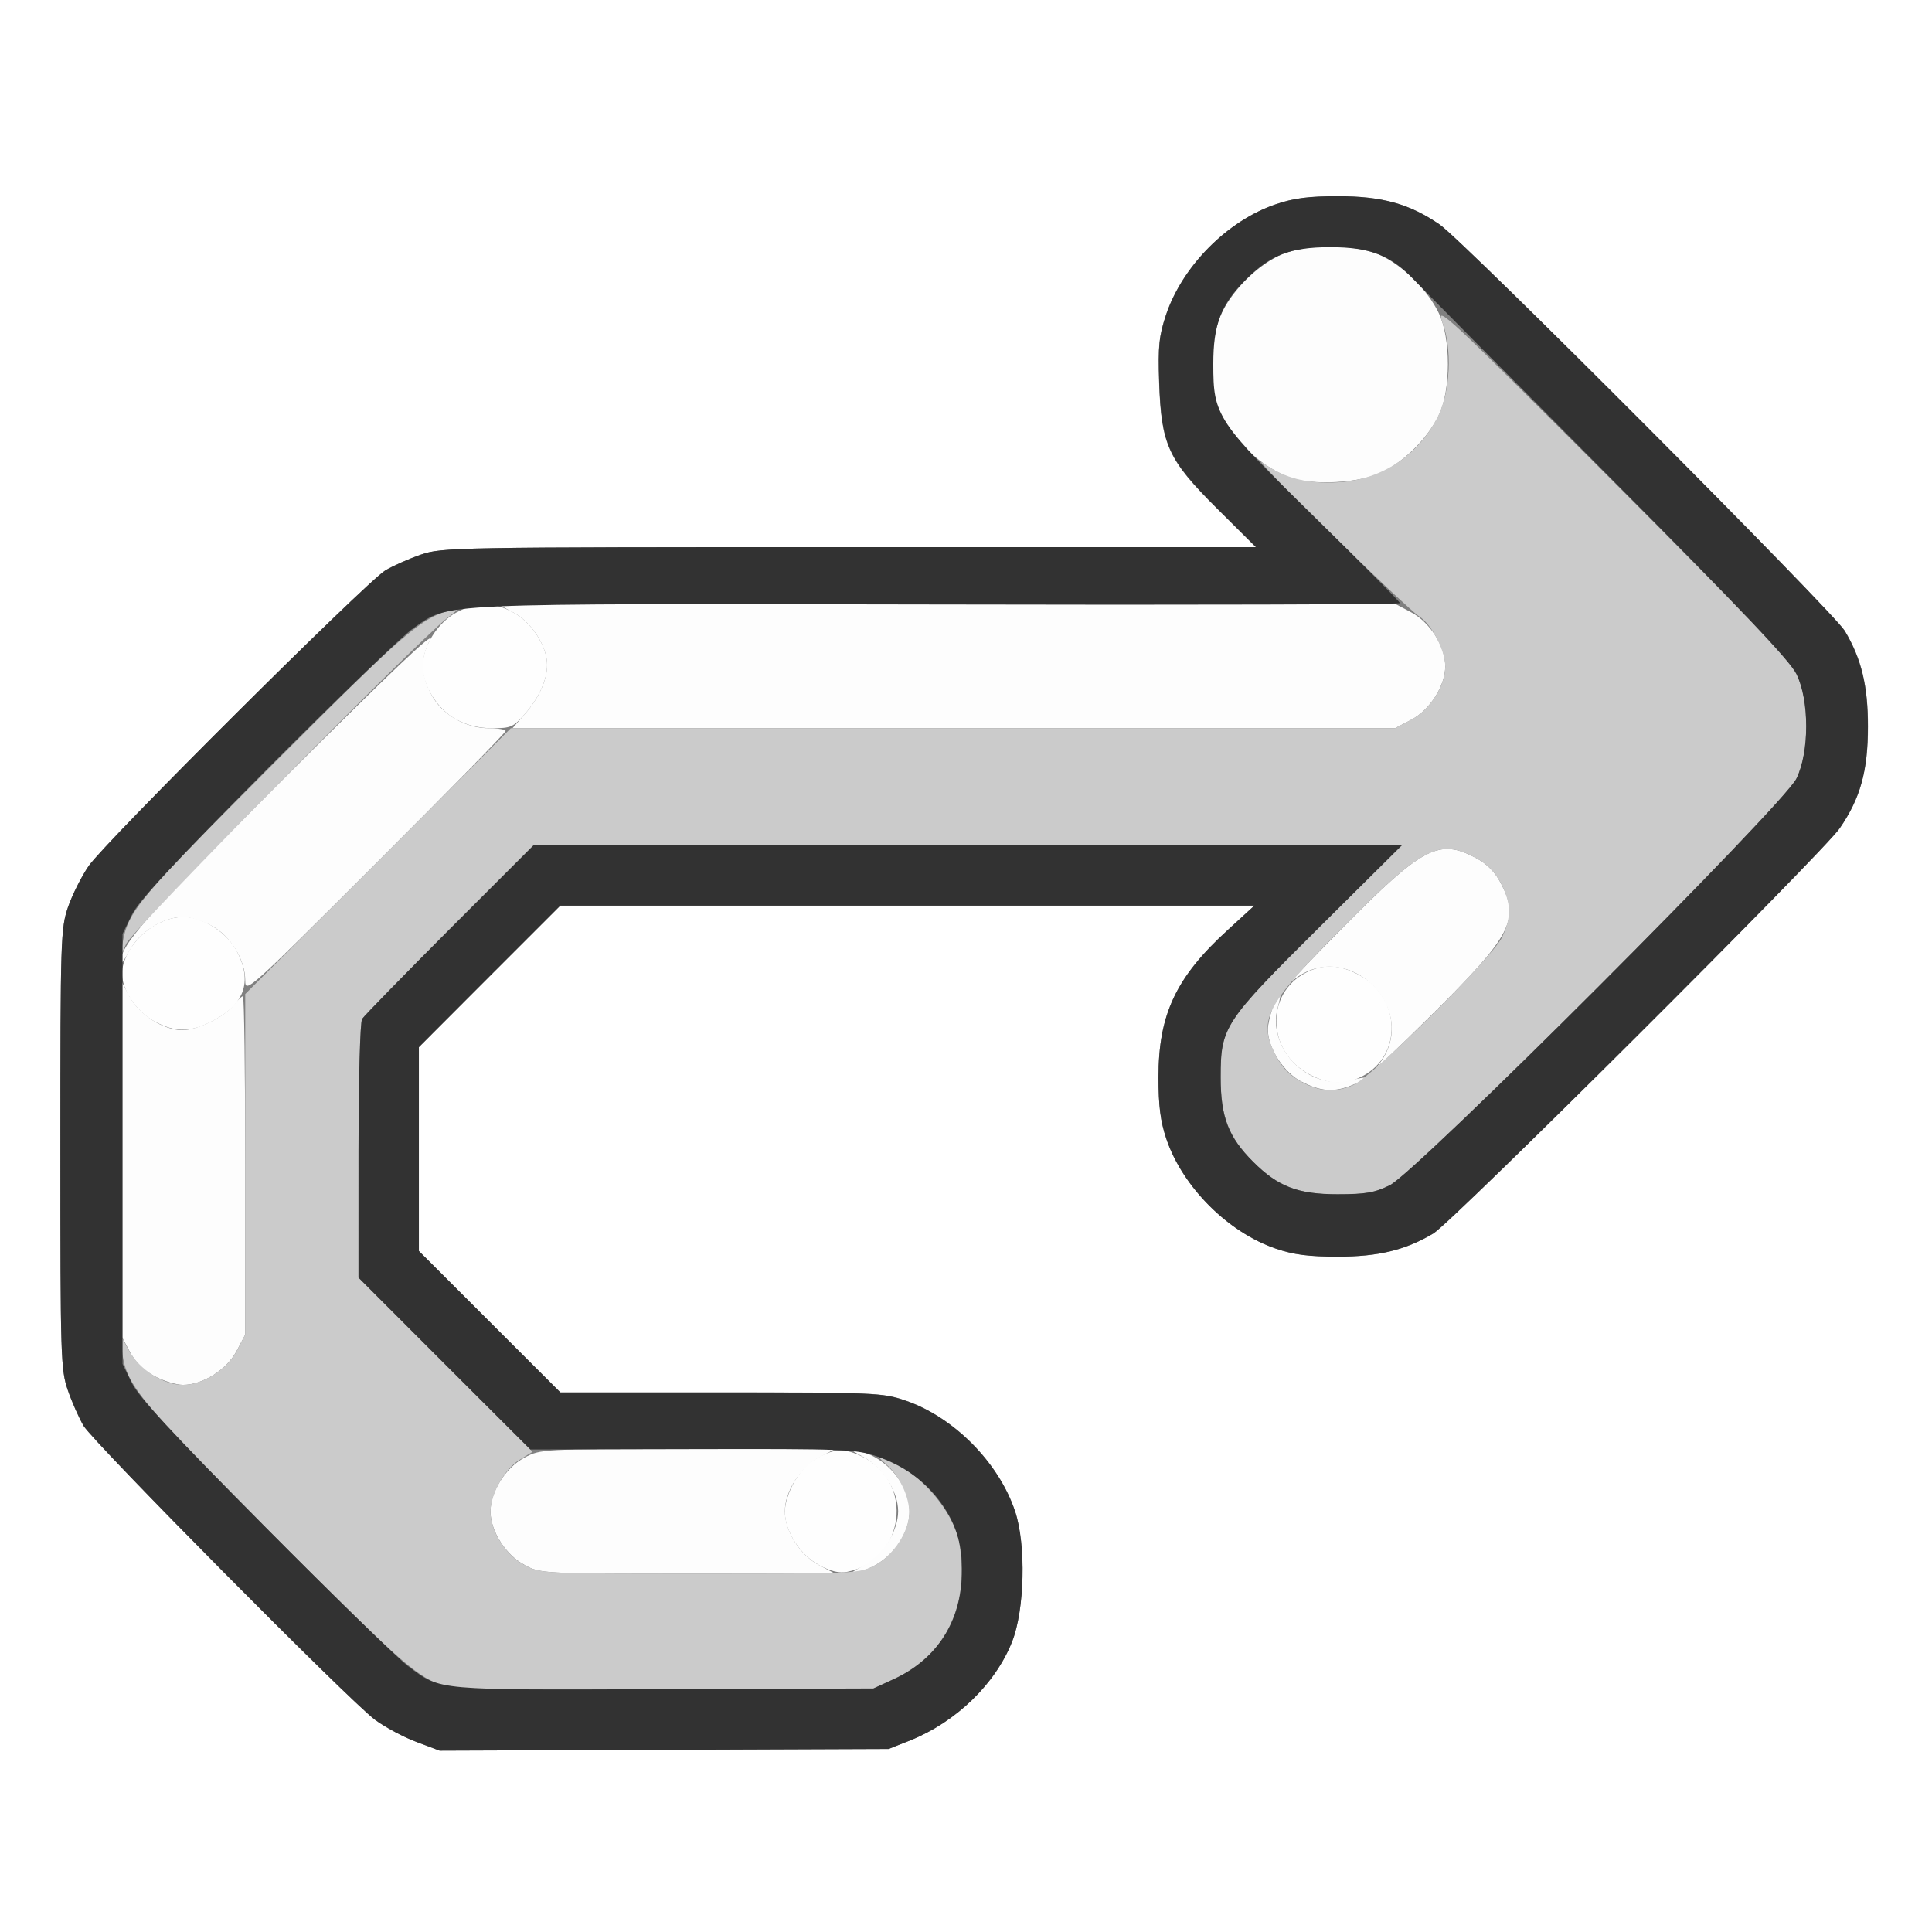 <?xml version="1.0" encoding="UTF-8" standalone="no"?>
<!-- Created with Inkscape (http://www.inkscape.org/) -->

<svg
   xmlns:dc="http://purl.org/dc/elements/1.1/"
   xmlns:cc="http://creativecommons.org/ns#"
   xmlns:rdf="http://www.w3.org/1999/02/22-rdf-syntax-ns#"
   xmlns:svg="http://www.w3.org/2000/svg"
   xmlns="http://www.w3.org/2000/svg"
   xmlns:sodipodi="http://sodipodi.sourceforge.net/DTD/sodipodi-0.dtd"
   xmlns:inkscape="http://www.inkscape.org/namespaces/inkscape"
   version="1.1"
   id="svg2"
   width="16"
   height="16"
   viewBox="0 0 16 16"
   sodipodi:docname="LOOP_FORWARDS.svg"
   inkscape:version="0.92.4 (5da689c313, 2019-01-14)">
  <rect x="0" y="0" width="16" height="16" fill="#808080" stroke="none"/>
  <defs
     id="defs6" />
  <sodipodi:namedview
     pagecolor="#ffffff"
     bordercolor="#666666"
     borderopacity="1"
     objecttolerance="10"
     gridtolerance="10"
     guidetolerance="10"
     inkscape:pageopacity="0"
     inkscape:pageshadow="2"
     inkscape:window-width="828"
     inkscape:window-height="480"
     id="namedview4"
     showgrid="false"
     inkscape:zoom="14.75"
     inkscape:cx="8"
     inkscape:cy="8"
     inkscape:window-x="0"
     inkscape:window-y="0"
     inkscape:window-maximized="0"
     inkscape:current-layer="svg2" />
  <g
     id="LOOP_FORWARDS">
    <path
       style="fill:#ffffff;stroke-width:0.031"
       d="M 0,8 V 0 h 8 8 v 8 8 H 8 0 Z m 7.539,6.412 C 7.918,14.259 8.243,13.944 8.381,13.595 8.486,13.332 8.498,12.792 8.406,12.516 8.271,12.11 7.897,11.733 7.495,11.597 7.309,11.534 7.239,11.531 5.971,11.531 H 4.641 L 4.055,10.946 3.469,10.36 V 9.516 8.672 L 4.054,8.086 4.64,7.5 h 2.874 2.874 l -0.22,0.201 C 9.738,8.093 9.594,8.4 9.594,8.921 c 0,0.24 0.016,0.365 0.066,0.512 0.134,0.397 0.511,0.774 0.908,0.908 0.147,0.05 0.272,0.066 0.512,0.066 0.336,0 0.561,-0.054 0.791,-0.192 0.154,-0.092 3.229,-3.158 3.365,-3.355 0.171,-0.249 0.234,-0.474 0.234,-0.844 0,-0.338 -0.054,-0.562 -0.192,-0.792 C 15.185,5.069 12.119,1.994 11.922,1.859 11.673,1.688 11.447,1.625 11.079,1.625 c -0.24,0 -0.365,0.016 -0.512,0.066 -0.402,0.136 -0.777,0.514 -0.912,0.919 -0.057,0.173 -0.066,0.257 -0.056,0.555 0.018,0.521 0.073,0.642 0.479,1.046 L 10.401,4.531 H 7.034 c -3.275,0 -3.373,0.002 -3.548,0.062 C 3.387,4.627 3.255,4.686 3.192,4.723 3.037,4.816 0.868,6.976 0.734,7.172 0.675,7.258 0.598,7.411 0.563,7.513 0.503,7.69 0.5,7.773 0.5,9.516 c 0,1.731 0.003,1.827 0.062,1.998 0.034,0.099 0.093,0.231 0.13,0.294 0.085,0.141 2.204,2.279 2.413,2.434 0.084,0.062 0.238,0.145 0.344,0.184 L 3.641,14.498 5.5,14.491 l 1.859,-0.007 z"
       id="path827"
       inkscape:connector-curvature="0" />
    <path
       style="fill:#fefefe;stroke-width:0.031"
       d="M 6.783,12.961 C 6.627,12.879 6.5,12.68 6.5,12.521 c 0,-0.14 0.115,-0.353 0.229,-0.423 0.167,-0.103 0.255,-0.111 0.41,-0.036 0.44,0.213 0.354,0.862 -0.127,0.956 -0.061,0.012 -0.134,-0.006 -0.229,-0.056 z M 10.843,8.897 c -0.351,-0.185 -0.367,-0.669 -0.028,-0.842 0.145,-0.074 0.274,-0.069 0.437,0.017 0.351,0.185 0.367,0.669 0.028,0.842 -0.145,0.074 -0.274,0.069 -0.437,-0.017 z m -9.563,-0.438 C 1.114,8.372 0.986,8.16 1.014,8.019 1.058,7.792 1.295,7.594 1.521,7.594 c 0.158,0 0.358,0.127 0.439,0.28 C 2.097,8.134 2.024,8.329 1.735,8.468 1.566,8.55 1.447,8.548 1.28,8.459 Z m 2.5,-2.5 C 3.626,5.878 3.5,5.679 3.5,5.516 3.5,5.353 3.626,5.154 3.78,5.072 c 0.172,-0.091 0.299,-0.091 0.471,0 0.151,0.08 0.28,0.28 0.28,0.434 0,0.125 -0.068,0.275 -0.187,0.41 C 4.252,6.021 4.229,6.031 4.08,6.031 c -0.111,0 -0.208,-0.023 -0.3,-0.072 z"
       id="path825"
       inkscape:connector-curvature="0" />
    <path
       style="fill:#fdfdfd;stroke-width:0.031"
       d="M 4.343,12.959 C 4.188,12.878 4.062,12.679 4.062,12.516 c 0,-0.163 0.126,-0.362 0.28,-0.444 C 4.478,12 4.485,12 5.697,12 h 1.219 L 6.78,12.072 C 6.626,12.154 6.5,12.353 6.5,12.516 c 0,0.163 0.126,0.362 0.28,0.444 l 0.136,0.072 h -1.219 c -1.212,0 -1.22,-4.03e-4 -1.355,-0.072 z m 2.812,0.004 C 7.312,12.877 7.438,12.679 7.438,12.516 c 0,-0.163 -0.126,-0.362 -0.283,-0.447 -0.115,-0.062 -0.123,-0.072 -0.045,-0.054 0.231,0.053 0.422,0.28 0.422,0.501 0,0.221 -0.191,0.448 -0.422,0.501 -0.077,0.018 -0.07,0.009 0.045,-0.054 z m -5.875,-1.566 C 1.187,11.348 1.121,11.282 1.072,11.189 L 1,11.053 V 9.584 8.115 L 1.072,8.251 C 1.153,8.404 1.352,8.531 1.511,8.531 1.633,8.531 1.858,8.422 1.934,8.325 1.967,8.284 2.002,8.25 2.012,8.25 c 0.01,0 0.019,0.631 0.019,1.401 V 11.053 L 1.959,11.189 C 1.878,11.343 1.679,11.469 1.516,11.469 c -0.055,0 -0.161,-0.032 -0.236,-0.072 z M 10.78,8.959 C 10.629,8.88 10.5,8.679 10.5,8.525 c 0,-0.084 0.075,-0.307 0.103,-0.307 0.007,0 -0.002,0.055 -0.02,0.122 -0.024,0.089 -0.022,0.157 0.005,0.248 0.078,0.259 0.355,0.424 0.601,0.358 0.151,-0.04 0.158,-0.022 0.014,0.038 -0.152,0.064 -0.267,0.056 -0.424,-0.027 z M 11.415,8.819 C 11.78,8.367 11.164,7.751 10.712,8.116 10.655,8.162 10.841,7.964 11.125,7.678 c 0.657,-0.665 0.791,-0.735 1.095,-0.574 0.093,0.049 0.159,0.115 0.208,0.208 0.161,0.304 0.09,0.438 -0.574,1.095 -0.287,0.284 -0.484,0.47 -0.439,0.413 z M 2.031,8.121 C 2.031,7.947 1.909,7.749 1.751,7.666 1.676,7.626 1.57,7.594 1.516,7.594 1.353,7.594 1.154,7.719 1.072,7.874 1.032,7.949 1,7.991 1,7.968 1,7.822 1.203,7.594 2.374,6.424 3.233,5.567 3.605,5.214 3.562,5.298 3.481,5.457 3.484,5.584 3.572,5.751 3.66,5.918 3.854,6.031 4.052,6.031 c 0.075,0 0.136,0.011 0.135,0.023 C 4.187,6.068 3.702,6.563 3.109,7.155 2.056,8.206 2.031,8.229 2.031,8.121 Z M 4.344,5.916 C 4.463,5.781 4.531,5.631 4.531,5.506 c 0,-0.154 -0.129,-0.354 -0.28,-0.434 L 4.115,5 h 3.719 3.719 l 0.136,0.072 c 0.154,0.082 0.28,0.281 0.28,0.444 0,0.163 -0.126,0.362 -0.28,0.444 L 11.553,6.031 H 7.898 4.244 Z M 10.677,3.953 C 10.399,3.848 10.139,3.571 10.063,3.299 c -0.056,-0.2 -0.029,-0.534 0.057,-0.711 0.091,-0.187 0.28,-0.376 0.468,-0.469 0.211,-0.104 0.645,-0.104 0.856,0 0.187,0.092 0.376,0.281 0.469,0.469 0.104,0.211 0.104,0.645 0,0.856 -0.092,0.187 -0.281,0.376 -0.469,0.468 -0.183,0.09 -0.582,0.111 -0.767,0.041 z"
       id="path823"
       inkscape:connector-curvature="0" />
    <path
       style="fill:#cbcbcb;stroke-width:0.031"
       d="M 3.646,13.952 C 3.435,13.874 3.256,13.712 2.201,12.65 1.123,11.565 1.044,11.468 1.009,11.179 l -0.016,-0.132 0.076,0.139 c 0.085,0.157 0.284,0.283 0.447,0.283 0.163,0 0.362,-0.126 0.444,-0.28 L 2.031,11.053 V 9.642 8.232 L 3.131,7.132 4.23,6.031 H 7.891 11.553 L 11.689,5.959 C 11.841,5.879 11.969,5.679 11.969,5.521 11.969,5.386 11.856,5.17 11.751,5.103 11.702,5.072 11.362,4.752 10.995,4.393 10.628,4.033 10.387,3.781 10.459,3.833 c 0.175,0.127 0.367,0.176 0.625,0.161 0.36,-0.021 0.668,-0.226 0.827,-0.551 0.101,-0.206 0.116,-0.558 0.034,-0.774 -0.057,-0.15 0.025,-0.073 1.399,1.302 1.091,1.092 1.478,1.499 1.534,1.612 0.108,0.219 0.107,0.647 -5.44e-4,0.866 -0.108,0.219 -3.148,3.259 -3.367,3.367 -0.126,0.062 -0.2,0.075 -0.433,0.075 -0.329,0 -0.494,-0.064 -0.699,-0.269 C 10.173,9.416 10.109,9.25 10.109,8.922 c 0,-0.419 0.026,-0.458 0.823,-1.249 L 11.609,7.001 8.014,7.001 4.419,7 3.724,7.695 C 3.342,8.078 3.016,8.412 2.999,8.438 2.982,8.465 2.97,8.928 2.969,9.533 l -4.785e-4,1.048 0.721,0.721 0.721,0.721 -0.11,0.068 C 4.178,12.167 4.062,12.375 4.062,12.521 c 0,0.158 0.127,0.358 0.28,0.439 0.136,0.072 0.139,0.072 1.454,0.072 1.316,0 1.319,-1.25e-4 1.454,-0.072 0.151,-0.08 0.28,-0.28 0.28,-0.434 0,-0.127 -0.076,-0.293 -0.177,-0.386 l -0.086,-0.08 0.09,0.034 c 0.246,0.094 0.506,0.381 0.578,0.639 0.021,0.077 0.033,0.235 0.027,0.352 -0.021,0.37 -0.219,0.661 -0.555,0.818 L 7.234,13.984 5.5,13.991 c -1.434,0.005 -1.755,-0.002 -1.854,-0.038 z M 11.209,8.984 c 0.151,-0.063 1.147,-1.052 1.229,-1.22 0.081,-0.166 0.078,-0.285 -0.01,-0.452 -0.049,-0.093 -0.115,-0.159 -0.208,-0.208 -0.304,-0.161 -0.437,-0.091 -1.102,0.579 -0.646,0.65 -0.705,0.767 -0.546,1.069 0.049,0.093 0.115,0.159 0.208,0.208 0.159,0.084 0.272,0.09 0.429,0.025 z M 1.015,7.813 C 1.059,7.546 1.146,7.442 2.279,6.31 3.378,5.21 3.48,5.123 3.75,5.046 3.812,5.029 3.803,5.043 3.703,5.119 3.472,5.294 1.098,7.702 1.047,7.813 L 0.997,7.922 Z"
       id="path821"
       inkscape:connector-curvature="0" />
    <path
       style="fill:#323232;stroke-width:0.031"
       d="M 3.449,14.426 C 3.343,14.386 3.189,14.304 3.105,14.242 2.896,14.087 0.777,11.949 0.692,11.808 0.655,11.745 0.596,11.613 0.562,11.514 0.503,11.343 0.5,11.247 0.5,9.516 0.5,7.773 0.503,7.69 0.563,7.513 0.598,7.411 0.675,7.258 0.734,7.172 0.868,6.976 3.037,4.816 3.192,4.723 3.255,4.686 3.387,4.627 3.486,4.593 3.661,4.533 3.758,4.531 7.034,4.531 H 10.401 L 10.08,4.211 C 9.674,3.806 9.618,3.685 9.6,3.164 9.59,2.867 9.599,2.782 9.656,2.61 9.791,2.204 10.166,1.826 10.568,1.691 10.715,1.641 10.84,1.625 11.079,1.625 c 0.368,0 0.594,0.063 0.843,0.234 0.197,0.135 3.263,3.21 3.355,3.365 0.138,0.231 0.192,0.455 0.192,0.792 0,0.369 -0.062,0.595 -0.234,0.844 -0.135,0.197 -3.21,3.263 -3.365,3.355 -0.23,0.137 -0.455,0.192 -0.791,0.192 -0.24,0 -0.365,-0.016 -0.512,-0.066 C 10.17,10.206 9.794,9.83 9.659,9.432 9.61,9.285 9.594,9.16 9.594,8.921 c 0,-0.521 0.145,-0.828 0.575,-1.22 L 10.388,7.5 H 7.514 4.64 L 4.054,8.086 3.469,8.672 v 0.844 0.844 l 0.586,0.586 0.586,0.586 h 1.33 c 1.268,0 1.339,0.003 1.524,0.066 0.402,0.136 0.777,0.514 0.912,0.919 0.092,0.276 0.079,0.816 -0.025,1.079 -0.138,0.349 -0.463,0.664 -0.843,0.817 L 7.359,14.484 5.5,14.491 3.641,14.498 Z M 7.408,13.903 C 7.745,13.745 7.942,13.454 7.964,13.084 7.979,12.824 7.93,12.638 7.797,12.452 7.668,12.27 7.489,12.139 7.261,12.061 7.089,12.002 7.002,11.998 5.735,12.001 L 4.392,12.004 3.68,11.293 2.969,10.581 2.969,9.533 C 2.97,8.928 2.982,8.465 2.999,8.438 3.016,8.412 3.342,8.078 3.724,7.695 L 4.419,7 l 3.595,5.156e-4 3.595,5.156e-4 -0.677,0.672 c -0.797,0.791 -0.823,0.83 -0.823,1.249 0,0.329 0.064,0.494 0.269,0.699 0.206,0.206 0.371,0.269 0.699,0.269 0.234,0 0.307,-0.013 0.433,-0.075 0.219,-0.108 3.259,-3.148 3.367,-3.367 0.108,-0.219 0.108,-0.647 5.56e-4,-0.866 C 14.823,5.471 14.425,5.051 13.316,3.937 12.498,3.115 11.775,2.386 11.71,2.317 11.518,2.114 11.346,2.047 11.016,2.047 c -0.329,0 -0.494,0.064 -0.699,0.269 -0.206,0.206 -0.269,0.371 -0.269,0.699 0,0.431 0.026,0.471 0.849,1.277 0.384,0.376 0.697,0.692 0.697,0.703 0,0.011 -1.718,0.016 -3.819,0.011 C 3.539,4.999 3.731,4.99 3.422,5.203 3.336,5.262 2.794,5.786 2.216,6.366 1.427,7.161 1.149,7.46 1.091,7.578 l -0.076,0.156 v 1.781 1.781 l 0.076,0.156 c 0.057,0.117 0.333,0.415 1.109,1.197 0.568,0.572 1.099,1.089 1.179,1.149 0.274,0.204 0.208,0.198 2.12,0.191 l 1.734,-0.006 z"
       id="path819"
       inkscape:connector-curvature="0" />
  </g>
</svg>
